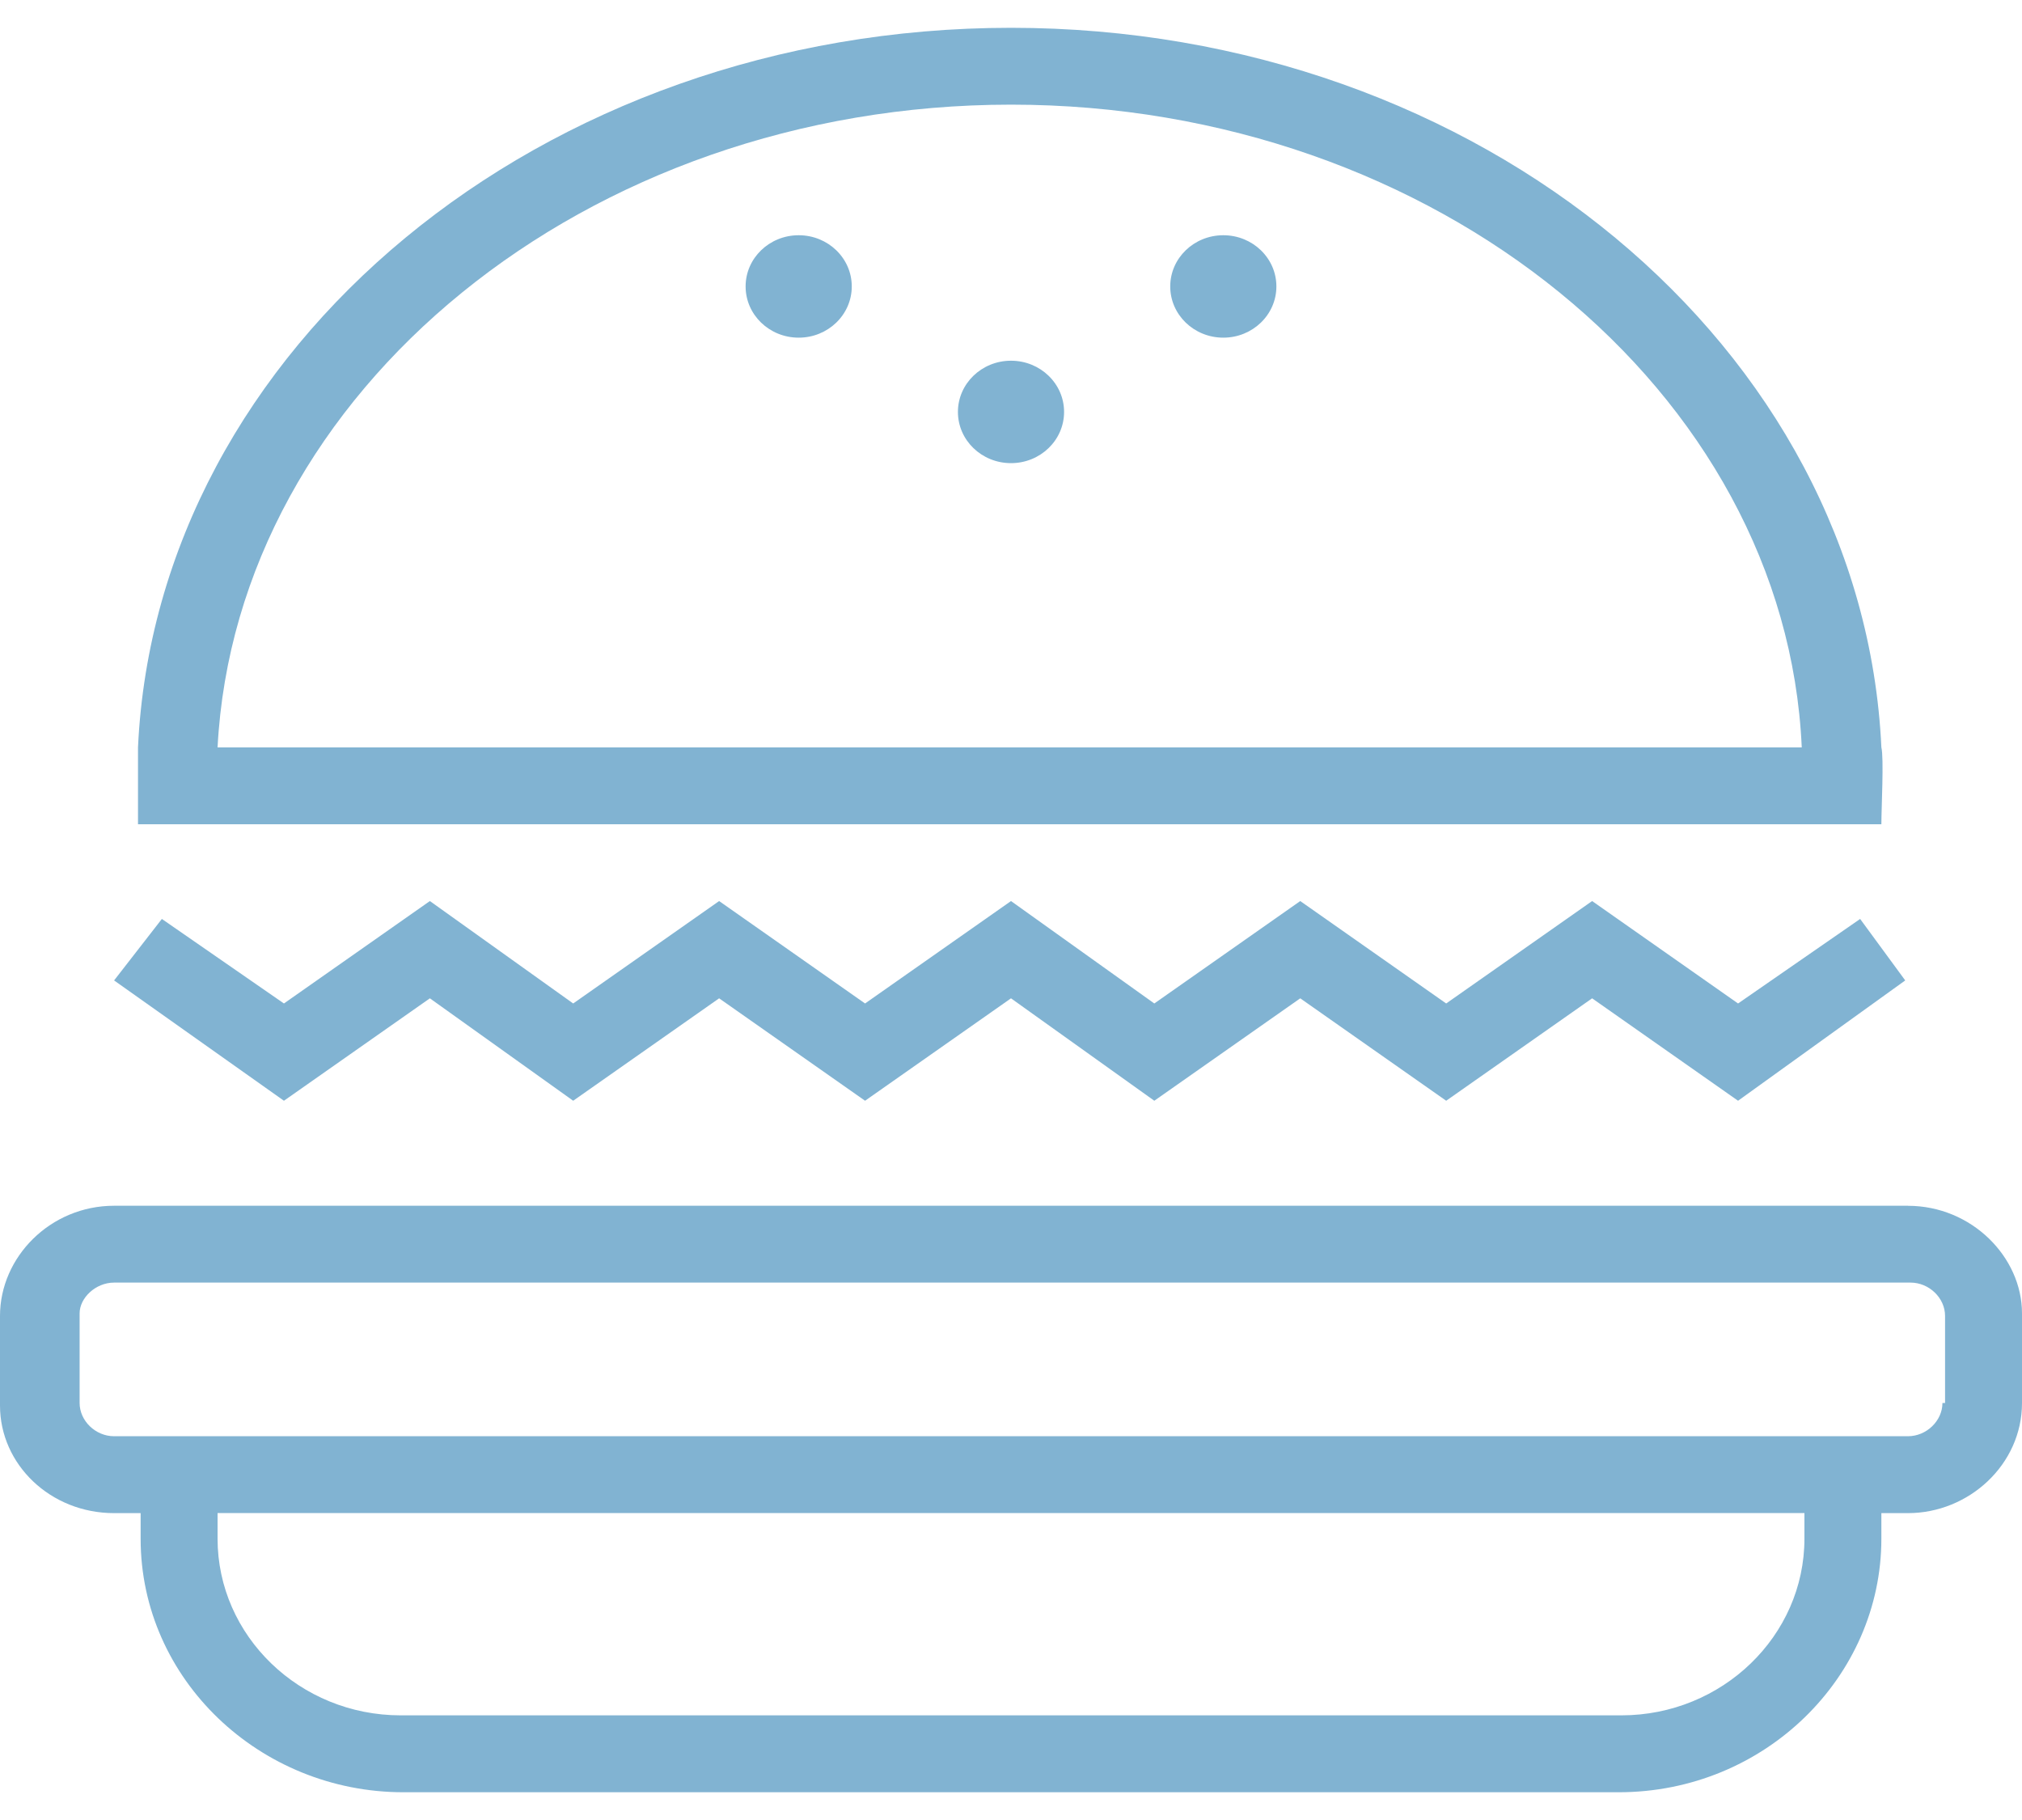 <svg width="40" height="36" fill="none" xmlns="http://www.w3.org/2000/svg"><path d="M37.743 23.85H2.257C.997 23.85 0 24.864 0 26.029v1.773c0 1.165.997 2.128 2.257 2.128h.525v.506c0 2.786 2.362 5.015 5.197 5.015h24.042c2.887 0 5.197-2.28 5.197-5.015v-.506h.525c1.207 0 2.257-.963 2.257-2.178v-1.773c0-1.115-.997-2.128-2.257-2.128Zm-2.047 6.585c0 1.925-1.628 3.495-3.622 3.495H7.927c-1.995 0-3.623-1.57-3.623-3.495v-.506h31.392v.506Zm2.73-2.684c0 .354-.316.658-.683.658H2.257c-.367 0-.682-.304-.682-.658v-1.773c0-.304.315-.608.682-.608h35.538c.368 0 .683.304.683.659v1.722h-.053ZM8.504 19.747l2.835 2.026 2.887-2.026 2.887 2.026L20 19.747l2.835 2.026 2.887-2.026 2.887 2.026 2.887-2.026 2.887 2.026 3.307-2.38-.892-1.216-2.415 1.672-2.887-2.026-2.887 2.026-2.887-2.026-2.887 2.026L20 17.823l-2.887 2.026-2.887-2.026-2.887 2.026-2.835-2.026-2.887 2.026-2.415-1.672-.945 1.216 3.36 2.38 2.887-2.026Zm28.714-3.444c0-.304.052-1.317 0-1.52C36.85 6.883 29.29.55 20 .55S3.097 6.882 2.73 14.784v1.52h34.488ZM20 2.07c8.399 0 15.328 5.673 15.643 12.714H4.304C4.672 7.743 11.601 2.07 20 2.07Z" fill="#81B3D2"/><path d="M20 9.161c.58 0 1.05-.453 1.05-1.013 0-.56-.47-1.013-1.05-1.013-.58 0-1.05.454-1.05 1.013 0 .56.47 1.013 1.05 1.013Zm-4.2-2.482c.58 0 1.05-.454 1.05-1.013 0-.56-.47-1.013-1.05-1.013-.58 0-1.05.453-1.05 1.013 0 .56.47 1.013 1.05 1.013Zm8.4 0c.58 0 1.05-.454 1.05-1.013 0-.56-.47-1.013-1.05-1.013-.58 0-1.05.453-1.05 1.013 0 .56.47 1.013 1.05 1.013Z" fill="#81B3D2"/></svg>